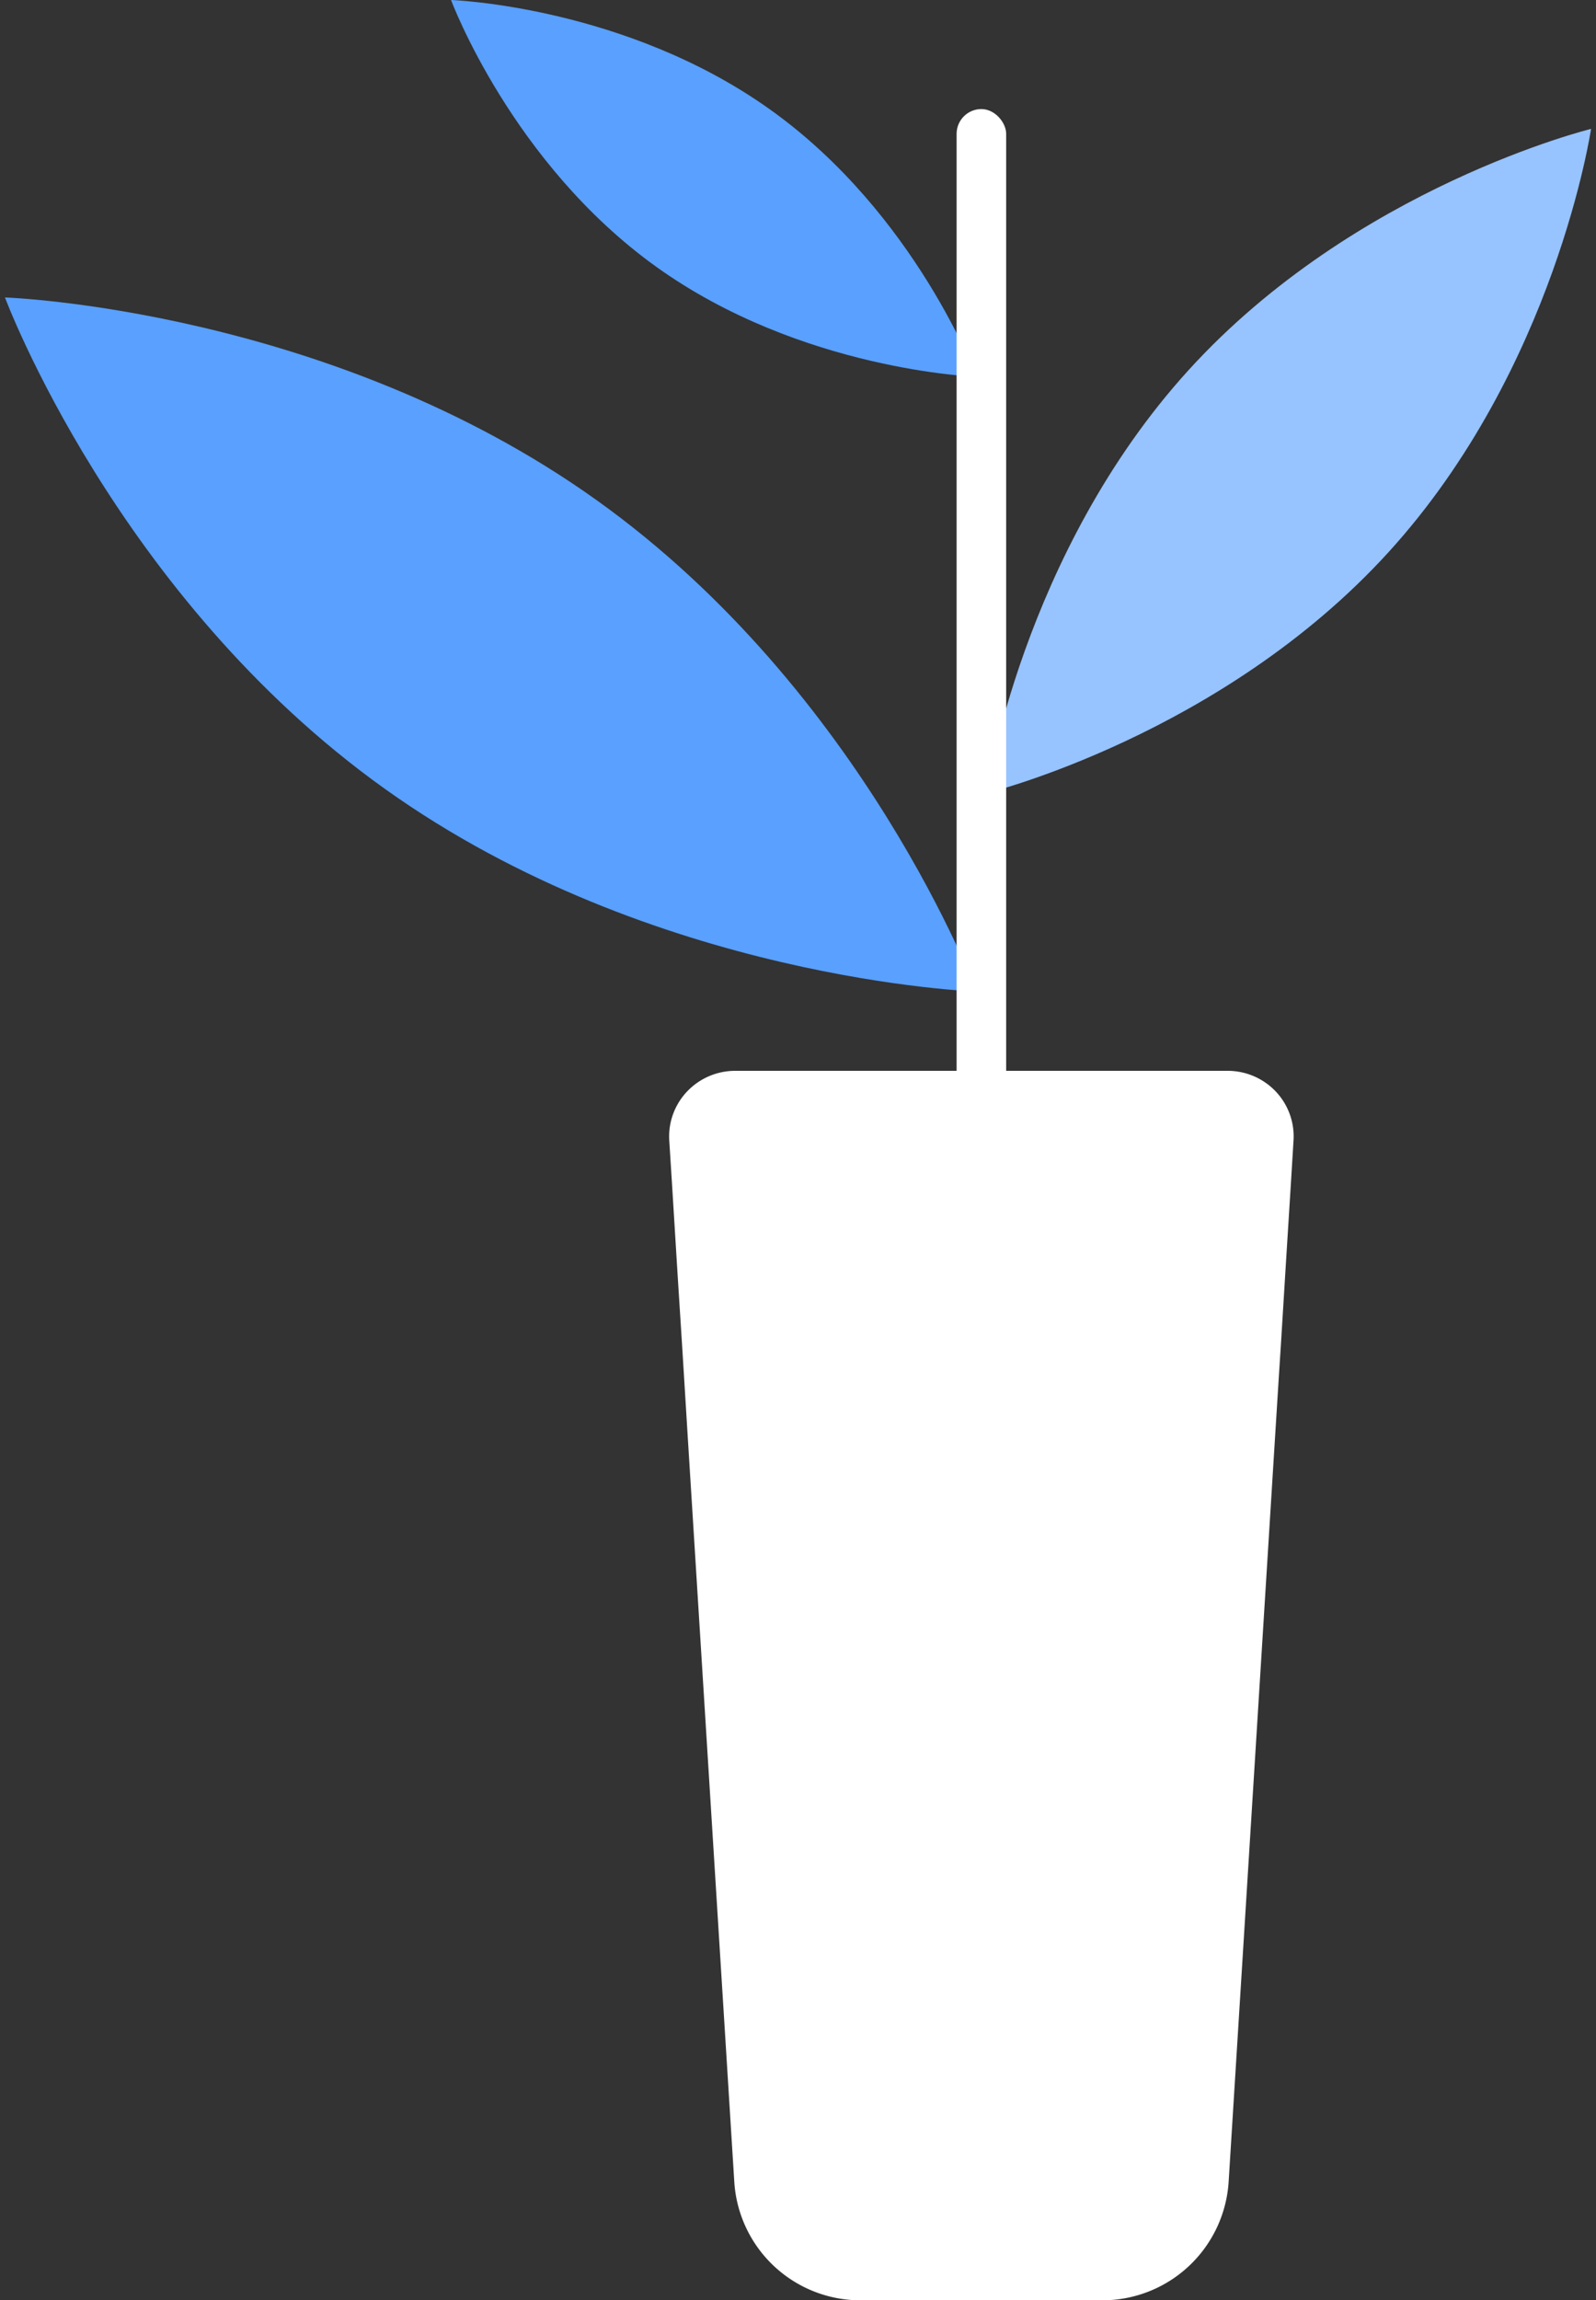 <svg id="Vector_Plant_02" data-name="Vector/Plant 02" xmlns="http://www.w3.org/2000/svg" width="161" height="232" viewBox="0 0 161 232">
  <rect x="0" y="0" width="161" height="232" fill="#333333" stroke="none"/>
  <rect id="Vector_Plant_02_Light_background" data-name="Vector/Plant 02/Light background" width="161" height="232" fill="none"/>
  <g id="Group_2" data-name="Group 2">
    <path id="Path" d="M62.986,7.041,62.7,11.716l-.414,6.615-.17,2.749-.407,6.615-.178,2.749-.414,6.615-4.677,75.02A12.767,12.767,0,0,1,43.662,124H19.335A12.752,12.752,0,0,1,6.575,112.078L1.883,37.007l-.407-6.615-.17-2.749L.884,21.028l-.17-2.749L.307,11.664.011,6.99a6.588,6.588,0,0,1,1.8-4.906A6.683,6.683,0,0,1,6.627,0h49.75a6.682,6.682,0,0,1,4.834,2.1A6.588,6.588,0,0,1,62.986,7.041Z" transform="translate(67.5 108)" fill="#fff"/>
    <path id="Path-2" data-name="Path" d="M59.667,20.431C86.729,39.764,98,70,98,70S65.4,68.9,38.326,49.562,0,0,0,0,32.612,1.1,59.667,20.431Z" transform="translate(0.5 30)" fill="#59a0ff"/>
    <path id="Path-3" data-name="Path" d="M32.251,11.093C46.9,21.58,53,38,53,38s-17.684-.606-32.3-11.093S0,0,0,0,17.61.6,32.251,11.093Z" transform="translate(45.5)" fill="#59a0ff"/>
    <path id="Path-4" data-name="Path" d="M20.412,24.314C3.579,42.811,0,67,0,67s23.755-5.824,40.588-24.329S61,0,61,0,37.26,5.809,20.412,24.314Z" transform="translate(99.5 13)" fill="#97c3ff"/>
    <rect id="Rectangle" width="5" height="104" rx="2.5" transform="translate(96.5 11)" fill="#fff"/>
  </g>
</svg>
